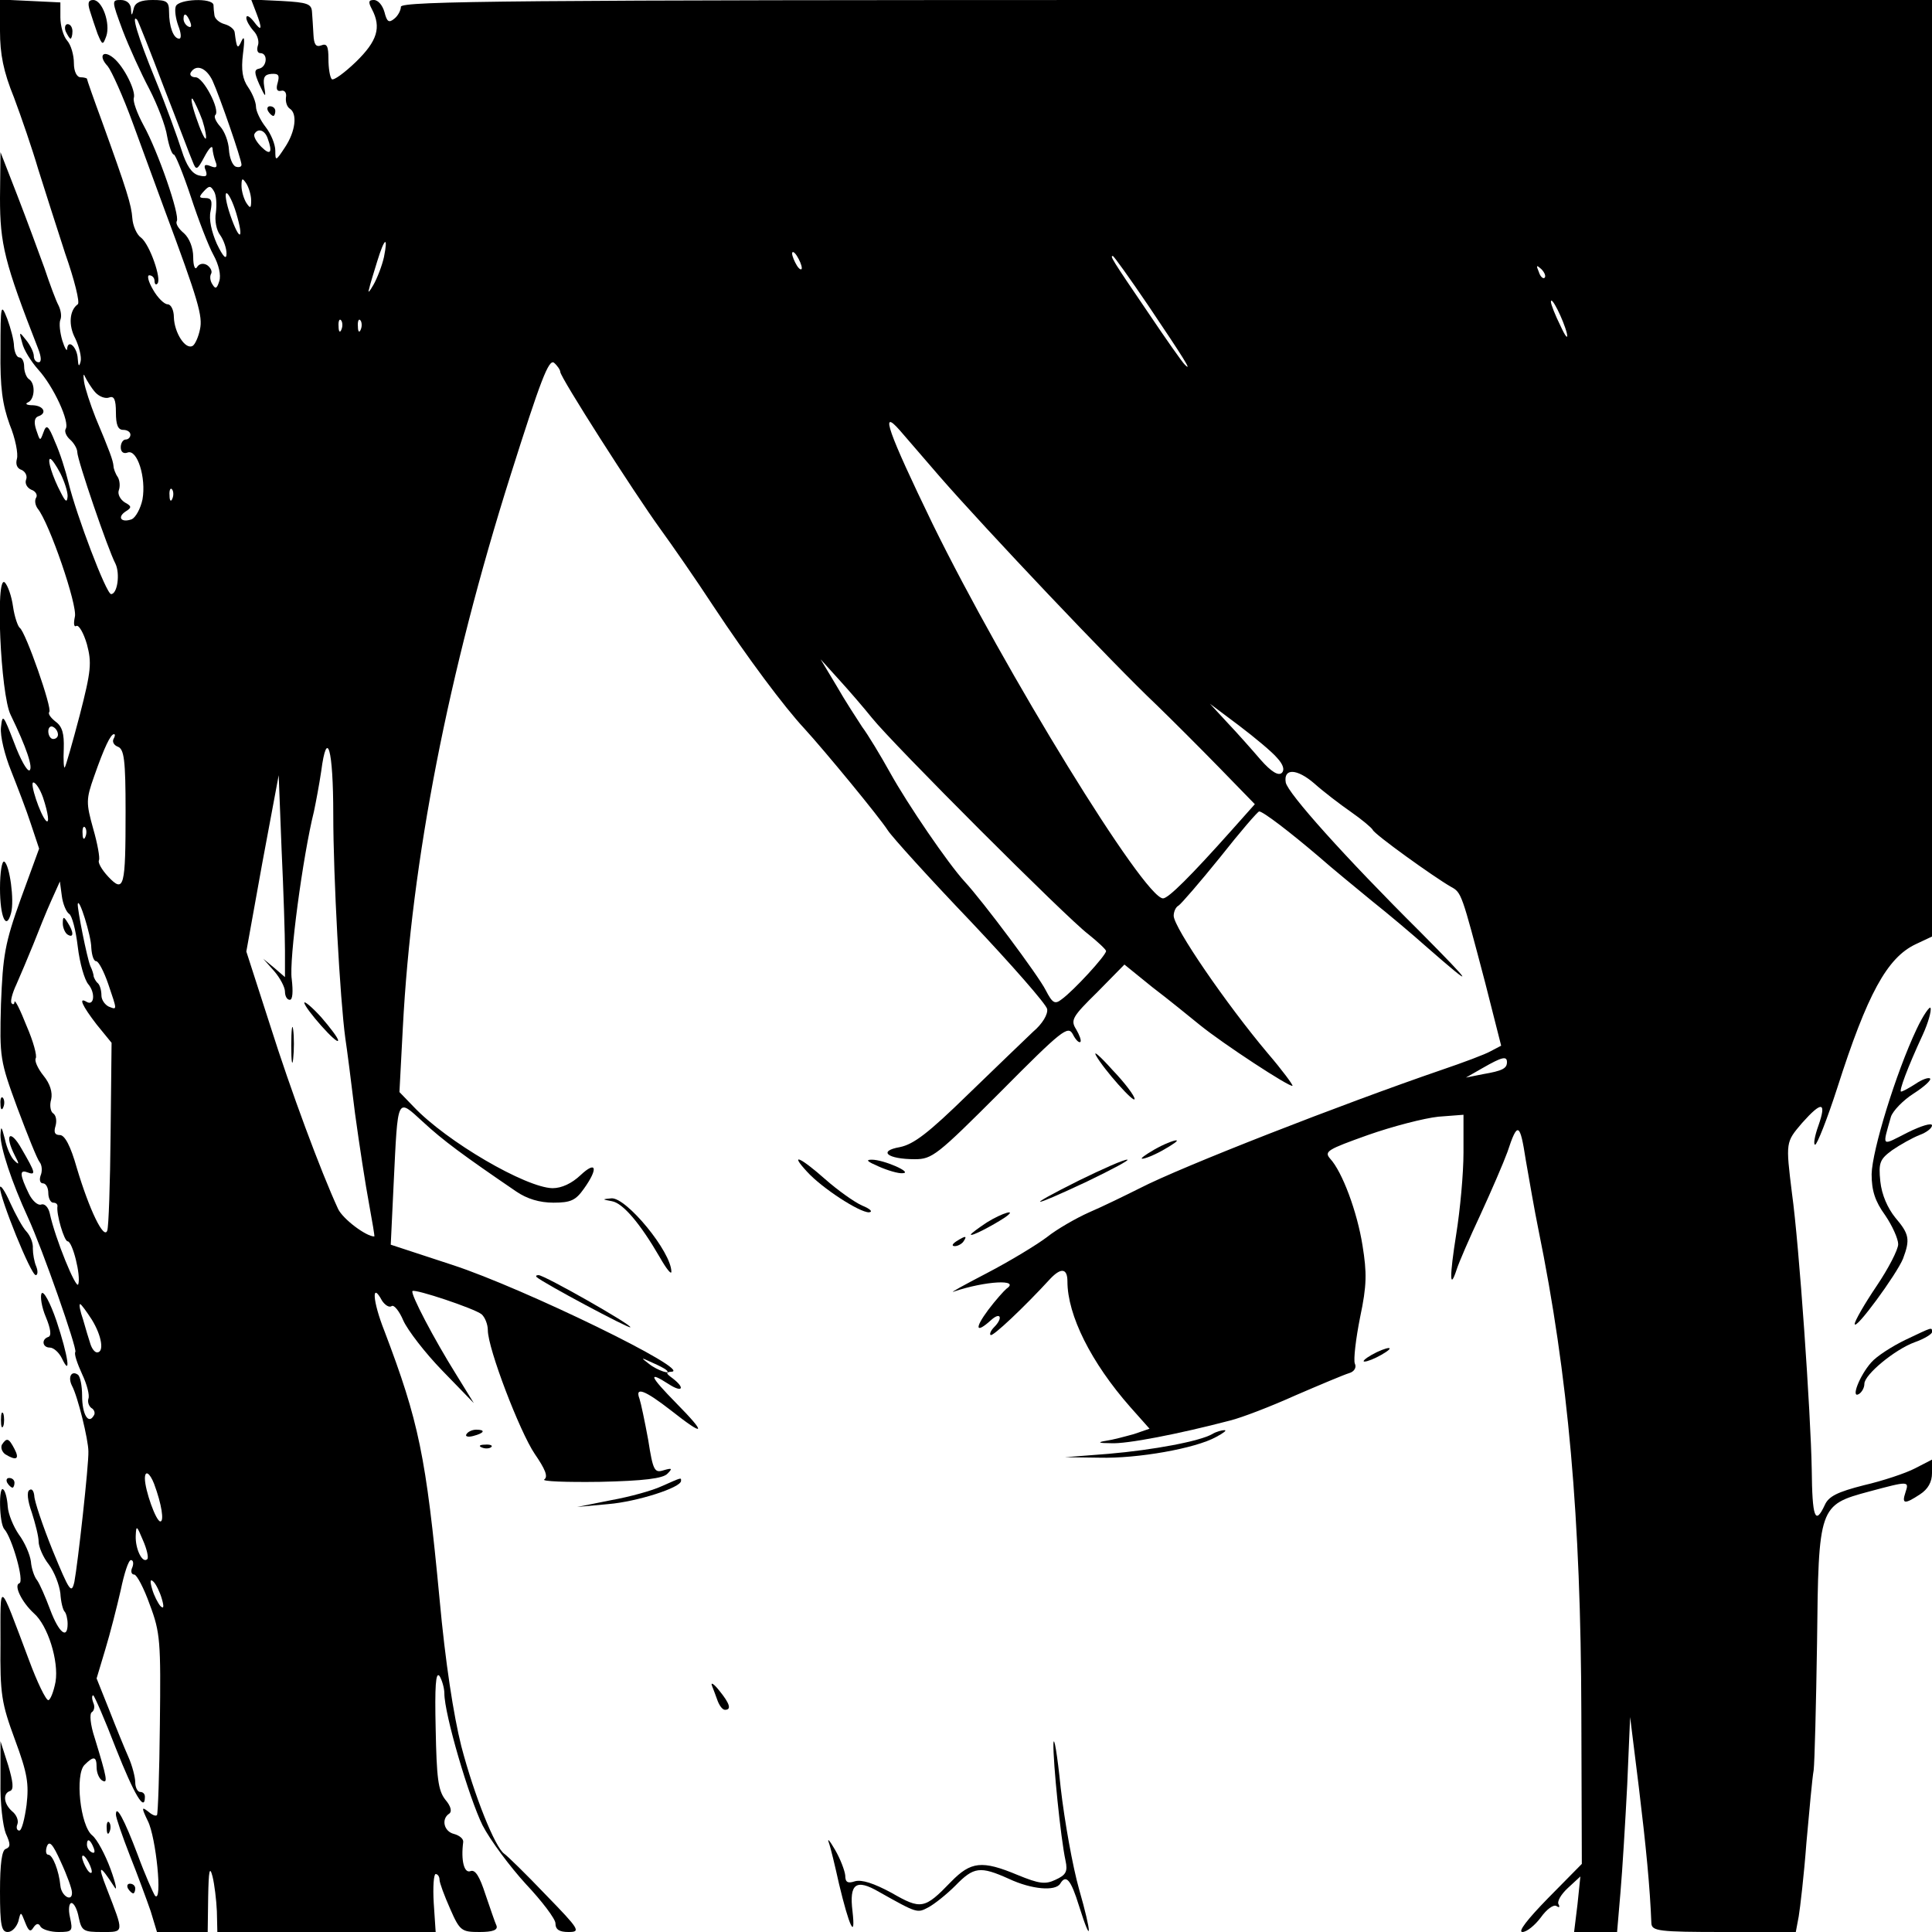 <?xml version="1.0" standalone="no"?>
<!DOCTYPE svg PUBLIC "-//W3C//DTD SVG 20010904//EN"
 "http://www.w3.org/TR/2001/REC-SVG-20010904/DTD/svg10.dtd">
<svg version="1.0" xmlns="http://www.w3.org/2000/svg"
 width="400pt" height="400pt" viewBox="0 0 400 400"
 preserveAspectRatio="xMidYMid meet">
<g transform="translate(0,400) scale(0.1,-0.1)"
fill="#000000" stroke="none">
<path d="M0 3936 c0 -48 7 -84 29 -138 15 -40 38 -107 50 -148 13 -41 38 -120
56 -175 19 -54 31 -102 26 -105 -17 -12 -20 -43 -5 -71 8 -17 13 -38 11 -47
-3 -12 -5 -11 -6 5 -1 24 -20 42 -22 21 0 -7 -5 1 -10 17 -5 17 -7 36 -4 43 3
7 1 20 -4 30 -5 9 -18 44 -29 77 -12 33 -37 101 -56 150 l-35 90 -1 -95 c0
-95 9 -133 79 -312 7 -18 7 -28 1 -28 -6 0 -10 6 -10 13 0 7 -7 22 -16 33 -14
18 -15 18 -8 -6 3 -14 18 -38 33 -55 32 -35 66 -109 57 -123 -3 -5 1 -15 9
-22 8 -7 15 -19 15 -26 0 -16 64 -203 79 -231 10 -21 4 -63 -9 -63 -10 0 -72
164 -88 230 -6 25 -18 63 -28 85 -14 35 -18 37 -24 20 -7 -19 -7 -19 -15 5 -5
15 -4 25 4 28 19 6 12 22 -11 23 -13 0 -17 3 -10 6 14 6 16 39 2 48 -5 3 -10
15 -10 26 0 10 -4 19 -10 19 -5 0 -10 10 -11 23 0 12 -7 38 -14 57 -13 33 -14
30 -14 -65 -1 -78 4 -112 19 -154 12 -29 18 -61 15 -71 -3 -11 0 -20 10 -23 8
-4 12 -13 9 -20 -3 -8 2 -17 11 -21 9 -3 13 -11 10 -16 -4 -6 -2 -16 3 -23 24
-29 83 -201 77 -224 -3 -14 -2 -22 3 -19 5 3 15 -14 22 -38 10 -38 9 -54 -15
-147 -15 -57 -29 -106 -31 -108 -2 -2 -3 15 -2 39 1 31 -3 46 -17 56 -10 8
-16 16 -13 20 7 6 -49 166 -61 174 -4 3 -11 23 -14 44 -3 22 -11 44 -17 50
-20 19 -9 -232 12 -274 33 -68 47 -110 39 -115 -5 -2 -19 23 -32 58 -22 57
-24 60 -27 31 -2 -18 8 -58 21 -90 13 -33 32 -82 41 -110 l17 -51 -38 -104
c-33 -92 -37 -117 -41 -218 -3 -111 -2 -117 34 -215 21 -56 41 -106 46 -112 5
-6 6 -19 2 -28 -3 -9 -1 -16 5 -16 6 0 11 -9 11 -20 0 -11 5 -20 10 -20 6 0 9
-3 9 -7 -3 -16 14 -73 21 -73 10 0 28 -71 22 -89 -4 -12 -48 95 -59 147 -3 13
-11 21 -18 18 -7 -2 -18 8 -25 22 -19 39 -20 51 -4 45 19 -7 18 -2 -11 48 -24
43 -37 31 -14 -14 9 -17 9 -20 -1 -10 -7 6 -16 26 -20 45 -7 27 -8 28 -9 8 0
-27 23 -97 57 -171 30 -65 102 -271 98 -278 -3 -4 4 -24 14 -46 10 -21 16 -44
13 -51 -2 -7 1 -15 6 -19 6 -3 9 -11 5 -16 -11 -19 -24 3 -24 41 0 21 -4 41
-9 44 -13 9 -21 -5 -12 -23 12 -22 34 -112 34 -136 1 -27 -22 -233 -29 -270
-6 -26 -10 -20 -45 65 -21 52 -38 103 -38 113 -1 10 -5 16 -10 12 -6 -3 -4
-22 5 -47 7 -22 14 -49 14 -60 0 -10 9 -32 21 -47 12 -16 22 -43 24 -60 1 -17
5 -34 9 -38 3 -3 6 -15 6 -25 0 -33 -18 -19 -36 29 -10 27 -22 54 -27 61 -6 7
-12 25 -13 39 -2 15 -13 40 -25 56 -11 16 -22 42 -23 58 -1 16 -5 32 -9 35
-10 11 -9 -70 2 -82 16 -18 42 -109 31 -112 -12 -4 5 -39 30 -62 29 -25 52
-99 45 -142 -4 -21 -11 -38 -15 -38 -5 0 -23 37 -40 83 -64 170 -59 166 -59
35 -1 -106 2 -124 30 -200 26 -70 29 -91 24 -135 -4 -29 -10 -53 -15 -53 -5 0
-7 6 -4 13 3 8 -2 20 -11 27 -17 15 -20 37 -4 42 8 3 6 19 -4 53 l-16 50 0
-82 c-1 -46 5 -94 11 -109 10 -22 10 -28 0 -32 -8 -2 -12 -30 -12 -88 0 -70 3
-84 16 -84 9 0 18 10 22 22 5 21 5 21 14 -2 7 -18 11 -21 17 -11 6 9 11 10 15
2 4 -6 21 -11 37 -11 29 0 30 2 24 30 -4 17 -2 30 3 30 5 0 12 -13 15 -30 6
-28 10 -30 48 -30 47 0 46 -3 10 90 -20 51 -15 51 16 3 6 -10 3 7 -8 37 -11
30 -28 62 -38 70 -25 20 -36 126 -16 146 19 19 25 18 25 -5 0 -11 5 -23 11
-27 13 -8 11 3 -15 88 -9 27 -11 50 -6 53 5 3 7 12 3 20 -3 8 -3 15 0 15 2 0
24 -50 47 -110 38 -96 60 -133 60 -100 0 6 -4 10 -10 10 -5 0 -10 9 -10 20 0
10 -6 34 -14 52 -8 18 -26 62 -40 98 l-26 65 18 60 c10 33 24 88 32 123 7 34
16 62 21 62 5 0 6 -7 3 -15 -4 -8 -2 -15 4 -15 5 0 20 -28 32 -62 22 -58 23
-77 21 -248 -1 -101 -4 -186 -6 -188 -3 -3 -11 1 -19 8 -13 10 -13 7 0 -20 17
-33 31 -171 15 -155 -4 6 -21 44 -36 85 -28 74 -45 105 -45 83 0 -6 13 -44 29
-85 16 -40 35 -92 43 -115 l13 -43 52 0 53 0 1 73 c1 54 3 65 9 42 4 -16 8
-49 9 -72 l1 -43 226 0 226 0 -4 60 c-2 33 0 60 4 60 4 0 8 -5 8 -12 0 -6 10
-33 22 -60 20 -46 24 -48 61 -48 27 0 38 4 35 13 -3 6 -13 36 -23 65 -12 37
-21 52 -31 48 -13 -5 -20 22 -15 60 1 7 -8 14 -19 17 -21 5 -27 31 -10 42 6 4
4 15 -8 29 -15 19 -18 45 -20 147 -2 87 0 119 8 109 5 -8 10 -25 10 -36 0 -43
51 -216 79 -273 16 -31 57 -86 90 -122 33 -35 61 -72 61 -81 0 -13 8 -18 27
-18 26 0 23 5 -47 77 -41 43 -80 81 -86 85 -19 13 -62 120 -89 223 -16 64 -33
173 -45 305 -28 296 -43 367 -114 554 -25 63 -27 104 -5 63 6 -9 15 -15 20
-11 5 3 16 -11 24 -30 9 -20 45 -67 81 -104 l65 -67 -37 60 c-45 72 -95 167
-90 172 5 5 128 -36 143 -48 7 -6 13 -21 13 -33 0 -38 66 -210 97 -256 22 -32
28 -47 20 -53 -7 -4 45 -6 115 -5 91 2 131 7 140 17 11 11 9 12 -8 7 -19 -6
-22 -1 -32 63 -7 38 -15 76 -18 85 -10 26 11 18 65 -24 71 -56 75 -50 11 15
-55 56 -60 68 -15 39 28 -18 34 -8 8 12 -15 11 -15 13 -3 14 47 1 -306 173
-453 221 l-128 42 6 126 c9 184 6 178 61 128 41 -38 83 -69 193 -144 22 -15
48 -23 77 -23 36 0 46 5 63 29 30 42 26 59 -7 28 -18 -17 -39 -27 -58 -27 -55
1 -219 96 -288 169 l-29 30 7 133 c18 347 94 736 223 1144 62 196 79 241 90
233 7 -6 13 -15 13 -19 0 -11 152 -249 207 -325 24 -33 74 -105 110 -160 70
-106 147 -209 188 -253 43 -47 155 -183 173 -211 9 -14 86 -99 172 -189 85
-90 156 -171 158 -181 2 -11 -10 -31 -29 -47 -17 -16 -78 -75 -135 -130 -82
-80 -112 -103 -141 -109 -46 -8 -26 -25 31 -25 36 0 46 8 177 139 128 129 140
138 150 120 6 -12 13 -19 16 -16 2 3 -2 14 -9 26 -12 19 -8 26 44 77 l56 57
58 -47 c33 -25 77 -61 98 -78 48 -39 187 -130 192 -126 1 2 -21 32 -51 67 -86
102 -195 261 -195 285 0 8 4 18 10 21 5 3 44 48 86 100 41 52 78 95 81 95 8 0
63 -42 124 -94 26 -23 75 -63 109 -91 34 -27 85 -70 113 -95 103 -90 100 -83
-13 31 -156 155 -274 287 -278 309 -5 30 23 29 59 -2 19 -17 53 -43 76 -59 23
-16 43 -33 45 -37 3 -9 127 -98 162 -118 22 -12 22 -13 71 -199 l33 -130 -21
-11 c-12 -7 -58 -24 -102 -39 -207 -71 -540 -201 -625 -245 -30 -15 -77 -38
-105 -50 -27 -12 -67 -35 -87 -51 -21 -16 -77 -50 -125 -75 -48 -25 -79 -42
-68 -38 65 22 138 26 109 6 -5 -4 -23 -24 -38 -44 -29 -39 -26 -50 6 -21 20
18 25 4 6 -15 -6 -6 -10 -14 -7 -16 4 -4 68 56 124 117 22 23 35 21 35 -6 0
-70 49 -168 130 -260 l40 -45 -32 -11 c-18 -5 -44 -12 -58 -14 -19 -3 -16 -5
10 -5 32 -2 140 19 247 47 24 6 84 29 135 52 51 22 101 43 111 46 11 3 16 12
12 20 -3 8 2 51 11 96 14 66 14 92 5 148 -11 70 -42 153 -67 180 -13 15 -6 19
78 49 51 18 117 35 146 38 l52 4 0 -78 c0 -44 -7 -119 -15 -169 -14 -88 -14
-119 1 -73 4 13 26 64 49 113 23 50 48 108 56 130 21 64 26 61 38 -17 7 -40
18 -104 26 -143 62 -304 88 -598 89 -1002 l1 -312 -70 -71 c-43 -44 -63 -70
-53 -70 9 0 26 14 38 30 12 17 26 27 32 24 6 -4 8 -3 5 3 -4 6 5 21 19 34 l26
24 -6 -58 -7 -57 44 0 45 0 7 82 c4 46 10 146 14 223 l6 140 18 -145 c15 -124
23 -206 26 -282 1 -16 15 -18 150 -18 l149 0 6 32 c3 18 11 86 16 153 6 66 12
134 15 150 2 17 5 135 7 264 3 283 4 285 108 313 82 22 83 22 75 -2 -8 -24 -2
-25 30 -4 17 11 25 26 25 44 l0 28 -35 -18 c-19 -10 -67 -26 -106 -35 -55 -14
-73 -23 -81 -41 -20 -43 -26 -26 -27 74 -2 115 -26 465 -41 572 -13 106 -13
105 21 145 41 46 51 44 34 -5 -8 -22 -11 -40 -7 -40 4 0 25 53 46 118 62 194
103 269 162 297 l34 16 0 969 0 970 -1585 0 c-1340 0 -1585 -2 -1585 -14 0 -7
-6 -19 -14 -25 -11 -9 -15 -6 -20 14 -4 14 -13 25 -22 25 -11 0 -12 -4 -4 -19
20 -38 11 -66 -33 -109 -24 -23 -46 -39 -50 -36 -4 4 -7 23 -7 42 0 26 -3 33
-15 28 -11 -4 -15 2 -16 22 -1 15 -2 36 -3 47 -1 17 -9 20 -63 23 l-63 3 10
-26 c14 -36 12 -42 -5 -19 -8 10 -15 14 -15 7 0 -6 7 -18 15 -27 8 -8 12 -22
9 -30 -3 -9 -1 -16 5 -16 16 0 14 -28 -2 -32 -11 -2 -11 -8 0 -33 13 -28 14
-28 10 -4 -3 19 1 25 15 26 15 1 17 -3 13 -18 -4 -13 -2 -19 7 -17 7 2 12 -4
10 -14 -1 -9 2 -19 8 -23 16 -10 12 -47 -10 -80 -19 -29 -20 -29 -20 -7 0 13
-9 35 -20 49 -11 14 -20 33 -20 42 0 9 -7 27 -16 40 -12 17 -15 36 -11 69 4
31 3 40 -3 27 -8 -18 -10 -15 -14 17 0 7 -10 15 -21 18 -11 3 -20 11 -21 18
-1 6 -2 17 -2 22 -3 15 -72 12 -78 -3 -3 -8 0 -26 5 -40 6 -15 7 -27 2 -27
-12 0 -21 25 -21 56 0 21 -5 24 -34 24 -24 0 -36 -5 -39 -17 -4 -17 -5 -17 -6
0 -1 10 -9 17 -21 17 -19 0 -19 -1 4 -63 13 -34 38 -89 55 -121 17 -33 34 -77
37 -98 4 -21 10 -38 14 -38 3 0 19 -39 35 -87 16 -49 37 -103 47 -121 11 -20
16 -42 12 -54 -5 -16 -8 -17 -14 -7 -5 7 -6 17 -3 22 3 5 -1 13 -8 18 -8 5
-17 3 -21 -4 -4 -7 -8 2 -8 21 0 19 -8 39 -19 49 -11 9 -18 20 -15 25 7 12
-39 145 -69 199 -13 24 -22 49 -20 56 5 14 -20 65 -42 83 -22 18 -32 4 -12
-17 8 -10 32 -63 52 -118 20 -55 50 -136 66 -180 70 -188 79 -220 73 -247 -3
-15 -10 -31 -15 -34 -15 -9 -38 27 -39 59 0 15 -6 27 -13 27 -7 0 -21 14 -30
30 -10 17 -13 30 -8 30 6 0 11 -5 11 -12 0 -6 3 -9 6 -5 9 9 -16 81 -34 95 -9
6 -17 25 -18 40 -2 28 -11 57 -63 201 -17 46 -31 86 -31 88 0 1 -6 3 -13 3 -8
0 -14 12 -14 29 0 17 -6 38 -14 47 -8 9 -14 31 -14 48 l0 31 -62 3 -63 3 0
-65z m394 18 c3 -8 2 -12 -4 -9 -6 3 -10 10 -10 16 0 14 7 11 14 -7z m-55
-134 c29 -74 55 -144 60 -155 7 -18 9 -18 24 10 9 17 16 25 17 18 0 -6 3 -19
6 -27 5 -12 2 -15 -10 -10 -12 5 -15 2 -10 -9 4 -12 1 -14 -15 -10 -14 4 -25
20 -35 52 -8 25 -32 92 -55 148 -36 88 -50 136 -37 122 2 -2 27 -65 55 -139z
m101 13 c15 -33 60 -163 60 -174 0 -5 -6 -6 -12 -4 -7 3 -13 19 -14 35 -1 17
-9 38 -18 48 -9 10 -14 21 -10 24 10 11 -25 78 -41 78 -9 0 -13 5 -10 10 11
18 32 10 45 -17z m-21 -82 c6 -19 9 -36 7 -38 -2 -2 -11 17 -20 44 -9 26 -12
43 -7 38 4 -6 13 -25 20 -44z m135 -37 c11 -30 6 -37 -13 -18 -10 10 -17 22
-14 27 7 12 21 8 27 -9z m-34 -129 c0 -17 -2 -17 -10 -5 -5 8 -10 24 -10 35 0
17 2 17 10 5 5 -8 10 -24 10 -35z m-73 -25 c-3 -16 1 -37 9 -47 7 -10 13 -27
13 -38 0 -14 -7 -7 -20 20 -11 25 -17 51 -13 68 4 21 2 27 -11 27 -13 0 -14 2
-3 14 11 12 14 12 21 0 5 -8 6 -27 4 -44z m42 -1 c17 -57 7 -60 -12 -5 -9 26
-12 46 -8 46 4 0 13 -18 20 -41z m306 -91 c-4 -18 -14 -44 -22 -58 -8 -14 -12
-18 -9 -9 2 10 10 35 17 58 15 49 23 54 14 9z m865 -23 c0 -5 -5 -3 -10 5 -5
8 -10 20 -10 25 0 6 5 3 10 -5 5 -8 10 -19 10 -25z m717 -77 c74 -110 93 -140
76 -123 -6 6 -39 53 -74 105 -79 116 -81 120 -75 120 2 0 35 -46 73 -102z
m821 57 c-3 -3 -9 2 -12 12 -6 14 -5 15 5 6 7 -7 10 -15 7 -18z m46 -115 c3
-14 -3 -7 -13 15 -11 22 -20 45 -20 50 0 15 26 -37 33 -65z m-2537 8 c-3 -8
-6 -5 -6 6 -1 11 2 17 5 13 3 -3 4 -12 1 -19z m40 0 c-3 -8 -6 -5 -6 6 -1 11
2 17 5 13 3 -3 4 -12 1 -19z m-550 -130 c8 -9 21 -14 29 -11 10 4 14 -4 14
-31 0 -25 4 -36 15 -36 8 0 15 -4 15 -10 0 -5 -4 -10 -10 -10 -5 0 -10 -7 -10
-16 0 -10 6 -14 14 -11 20 8 39 -52 31 -97 -4 -19 -14 -37 -22 -41 -22 -8 -31
4 -13 16 13 8 13 11 -2 19 -9 6 -15 17 -12 25 3 8 2 20 -2 27 -5 7 -9 18 -9
23 -1 12 -8 31 -37 100 -11 28 -22 61 -24 75 -2 14 -1 18 2 10 4 -8 13 -23 21
-32z m1748 -174 c94 -108 360 -389 449 -473 32 -31 91 -90 131 -131 l73 -75
-49 -55 c-83 -93 -130 -140 -141 -140 -39 0 -328 471 -477 775 -92 190 -111
243 -68 194 12 -14 49 -57 82 -95z m-1820 6 c8 -16 15 -37 15 -47 -1 -14 -4
-13 -14 7 -17 32 -29 70 -22 70 3 0 12 -13 21 -30z m232 -52 c-3 -8 -6 -5 -6
6 -1 11 2 17 5 13 3 -3 4 -12 1 -19z m1448 -454 c44 -55 404 -415 448 -448 20
-16 37 -32 37 -35 0 -9 -67 -82 -92 -100 -14 -11 -19 -8 -33 19 -15 30 -130
184 -168 225 -34 37 -118 160 -154 225 -20 36 -46 79 -58 95 -11 17 -36 55
-53 85 l-33 55 38 -42 c21 -23 52 -59 68 -79z m839 -83 c13 -14 16 -25 10 -31
-7 -7 -22 2 -44 27 -18 21 -49 56 -69 77 l-36 39 60 -45 c33 -25 69 -55 79
-67z m-2524 48 c0 -5 -4 -9 -10 -9 -5 0 -10 7 -10 16 0 8 5 12 10 9 6 -3 10
-10 10 -16z m115 -9 c-3 -6 1 -13 9 -16 13 -5 16 -27 16 -134 0 -157 -3 -170
-36 -135 -14 15 -22 30 -19 34 2 5 -3 34 -12 65 -15 54 -15 61 2 109 21 60 34
87 41 87 3 0 2 -5 -1 -10z m455 -157 c0 -128 14 -383 25 -463 3 -19 12 -89 20
-155 9 -66 22 -150 29 -187 7 -38 12 -68 11 -68 -17 0 -65 36 -75 57 -36 78
-98 245 -141 381 l-49 152 33 183 34 182 6 -154 c4 -85 7 -179 7 -209 l0 -55
-22 19 -23 19 23 -26 c12 -14 22 -33 22 -42 0 -9 4 -17 10 -17 6 0 7 17 4 43
-6 38 23 255 46 347 4 19 11 56 15 83 12 92 25 47 25 -90z m-601 36 c11 -33
14 -56 6 -48 -12 13 -34 79 -26 79 5 0 14 -14 20 -31z m88 -81 c-3 -8 -6 -5
-6 6 -1 11 2 17 5 13 3 -3 4 -12 1 -19z m-34 -160 c6 -3 14 -34 18 -68 4 -34
14 -69 22 -78 15 -18 12 -46 -4 -36 -17 10 -9 -8 21 -47 l31 -38 -2 -188 c-1
-103 -4 -194 -7 -201 -7 -19 -37 43 -63 130 -13 46 -25 68 -35 68 -11 0 -13 6
-9 19 3 11 1 22 -5 26 -5 3 -8 16 -4 29 3 14 -2 32 -16 49 -12 15 -19 31 -16
36 3 5 -5 35 -19 67 -13 33 -24 55 -25 50 0 -5 -3 -7 -6 -3 -3 3 1 20 10 39 8
18 24 56 35 83 11 28 27 68 37 90 l18 40 4 -30 c2 -16 9 -33 15 -37z m46 -70
c1 -16 5 -28 10 -28 5 0 16 -21 25 -47 19 -56 19 -54 1 -47 -8 4 -15 14 -15
23 0 10 -3 21 -7 25 -5 4 -8 11 -9 14 0 4 -3 14 -7 22 -7 17 -27 118 -26 128
2 17 28 -66 28 -90z m2931 -237 c0 -13 -9 -18 -50 -25 l-35 -7 35 20 c40 23
50 25 50 12z m-2930 -533 c21 -34 26 -68 11 -68 -5 0 -11 8 -14 18 -3 9 -10
32 -15 50 -6 17 -9 32 -6 32 2 0 13 -15 24 -32z m1189 -104 c14 -12 -19 -1
-35 12 -18 14 -18 14 6 3 14 -6 27 -13 29 -15z m-1060 -236 c16 -43 21 -78 13
-78 -9 0 -32 65 -32 89 0 18 10 12 19 -11z m-14 -156 c-10 -10 -25 21 -24 48
1 23 2 22 15 -9 8 -18 12 -36 9 -39z m30 -82 c5 -17 4 -22 -3 -15 -5 6 -13 21
-17 35 -5 17 -4 22 3 15 5 -5 13 -21 17 -35z m-186 -608 c1 -21 -22 -8 -24 14
-3 31 -16 64 -25 64 -5 0 -6 8 -3 17 5 13 12 6 29 -32 13 -28 23 -56 23 -63z
m45 92 c3 -8 2 -12 -4 -9 -6 3 -10 10 -10 16 0 14 7 11 14 -7z m-4 -49 c0 -5
-5 -3 -10 5 -5 8 -10 20 -10 25 0 6 5 3 10 -5 5 -8 10 -19 10 -25z"/>
<path d="M630 1924 c1 -12 70 -90 70 -78 0 5 -16 26 -35 48 -19 21 -35 34 -35
30z"/>
<path d="M603 1835 c0 -33 2 -45 4 -27 2 18 2 45 0 60 -2 15 -4 0 -4 -33z"/>
<path d="M130 2088 c0 -9 5 -20 10 -23 13 -8 13 5 0 25 -8 13 -10 13 -10 -2z"/>
<path d="M186 3978 c4 -13 11 -34 16 -48 10 -24 11 -24 18 -5 9 26 -8 75 -27
75 -10 0 -12 -6 -7 -22z"/>
<path d="M136 3935 c4 -8 8 -15 10 -15 2 0 4 7 4 15 0 8 -4 15 -10 15 -5 0 -7
-7 -4 -15z"/>
<path d="M555 3770 c3 -5 8 -10 11 -10 2 0 4 5 4 10 0 6 -5 10 -11 10 -5 0 -7
-4 -4 -10z"/>
<path d="M0 2161 c0 -60 13 -89 23 -51 7 26 -3 99 -14 106 -5 3 -9 -22 -9 -55z"/>
<path d="M3968 1869 c-43 -91 -92 -251 -93 -300 0 -34 7 -56 28 -85 15 -22 27
-49 27 -60 0 -11 -20 -50 -45 -87 -25 -37 -45 -72 -45 -78 0 -16 87 103 100
135 15 40 13 51 -16 85 -16 20 -28 47 -31 75 -4 39 -1 46 25 65 16 11 41 25
56 31 14 5 26 14 26 20 0 6 -23 -1 -51 -15 -55 -28 -52 -31 -34 33 4 12 25 34
47 48 22 14 37 28 34 31 -3 3 -17 -2 -30 -11 -14 -9 -27 -16 -30 -16 -5 0 13
49 45 118 11 24 18 49 16 55 -1 5 -15 -14 -29 -44z"/>
<path d="M2269 1815 c16 -29 81 -102 80 -90 0 6 -20 33 -46 60 -25 28 -40 41
-34 30z"/>
<path d="M1 1714 c0 -11 3 -14 6 -6 3 7 2 16 -1 19 -3 4 -6 -2 -5 -13z"/>
<path d="M2390 1620 c-19 -11 -30 -19 -25 -19 6 0 26 8 45 19 19 11 31 19 25
19 -5 0 -26 -8 -45 -19z"/>
<path d="M1671 1574 c31 -34 108 -84 128 -84 9 1 3 7 -14 14 -16 7 -51 32 -77
55 -52 46 -74 55 -37 15z"/>
<path d="M1819 1585 c18 -8 41 -15 50 -14 22 1 -39 28 -64 28 -14 0 -9 -4 14
-14z"/>
<path d="M2234 1556 c-116 -58 -104 -59 17 -2 52 25 89 45 83 45 -6 1 -51 -19
-100 -43z"/>
<path d="M0 1541 c0 -22 64 -181 74 -181 4 0 5 8 1 18 -4 9 -7 26 -7 37 1 11
-5 26 -13 35 -8 8 -23 36 -34 60 -11 25 -21 39 -21 31z"/>
<path d="M1267 1513 c23 -4 59 -47 99 -116 13 -23 24 -37 24 -30 0 41 -93 154
-124 152 -20 -2 -20 -2 1 -6z"/>
<path d="M2043 1469 c-18 -12 -33 -23 -33 -25 0 -5 44 18 70 35 29 20 -5 10
-37 -10z"/>
<path d="M1980 1430 c-9 -6 -10 -10 -3 -10 6 0 15 5 18 10 8 12 4 12 -15 0z"/>
<path d="M1111 1356 c13 -12 191 -107 194 -104 5 4 -178 108 -190 108 -5 0 -6
-2 -4 -4z"/>
<path d="M86 1322 c-3 -6 0 -28 9 -49 10 -24 12 -39 5 -41 -15 -5 -12 -22 3
-22 8 0 19 -10 25 -22 20 -42 13 5 -11 77 -13 38 -27 64 -31 57z"/>
<path d="M3945 1226 c-27 -13 -60 -34 -71 -47 -24 -27 -43 -76 -25 -65 6 4 11
13 11 21 0 19 63 71 104 86 20 7 36 17 36 21 0 11 2 11 -55 -16z"/>
<path d="M2840 1195 c-14 -8 -20 -14 -15 -14 6 0 21 6 35 14 14 8 21 14 15 14
-5 0 -21 -6 -35 -14z"/>
<path d="M2 1060 c0 -14 2 -19 5 -12 2 6 2 18 0 25 -3 6 -5 1 -5 -13z"/>
<path d="M966 1031 c-4 -5 3 -7 14 -4 23 6 26 13 6 13 -8 0 -17 -4 -20 -9z"/>
<path d="M2510 1031 c-26 -15 -122 -33 -215 -41 l-90 -7 72 -1 c78 -2 198 19
241 43 15 8 23 14 17 14 -5 0 -17 -3 -25 -8z"/>
<path d="M4 1009 c-3 -6 0 -15 7 -20 23 -14 30 -10 19 11 -12 23 -16 24 -26 9z"/>
<path d="M998 1003 c7 -3 16 -2 19 1 4 3 -2 6 -13 5 -11 0 -14 -3 -6 -6z"/>
<path d="M15 930 c3 -5 8 -10 11 -10 2 0 4 5 4 10 0 6 -5 10 -11 10 -5 0 -7
-4 -4 -10z"/>
<path d="M1370 923 c-19 -9 -66 -22 -105 -29 l-70 -14 65 6 c59 5 150 34 150
48 0 7 3 8 -40 -11z"/>
<path d="M1474 510 c3 -8 9 -23 12 -32 4 -10 10 -18 15 -18 14 0 10 13 -12 40
-11 14 -18 18 -15 10z"/>
<path d="M2181 390 c-1 -37 15 -196 25 -242 5 -23 1 -30 -21 -40 -21 -10 -34
-8 -78 10 -74 31 -97 28 -138 -14 -55 -57 -62 -58 -123 -23 -37 20 -62 28 -76
24 -15 -5 -20 -2 -20 12 -1 10 -10 34 -21 53 -11 19 -17 26 -13 15 4 -11 13
-49 21 -85 21 -88 35 -119 28 -57 -7 57 7 68 55 40 80 -45 79 -44 102 -32 13
7 38 27 56 45 38 39 51 41 111 14 47 -22 96 -26 106 -10 12 20 22 9 39 -46 27
-86 27 -59 0 35 -13 46 -30 140 -38 210 -7 69 -14 110 -15 91z"/>
<path d="M221 214 c0 -11 3 -14 6 -6 3 7 2 16 -1 19 -3 4 -6 -2 -5 -13z"/>
<path d="M265 90 c3 -5 8 -10 11 -10 2 0 4 5 4 10 0 6 -5 10 -11 10 -5 0 -7
-4 -4 -10z"/>
</g>
</svg>
